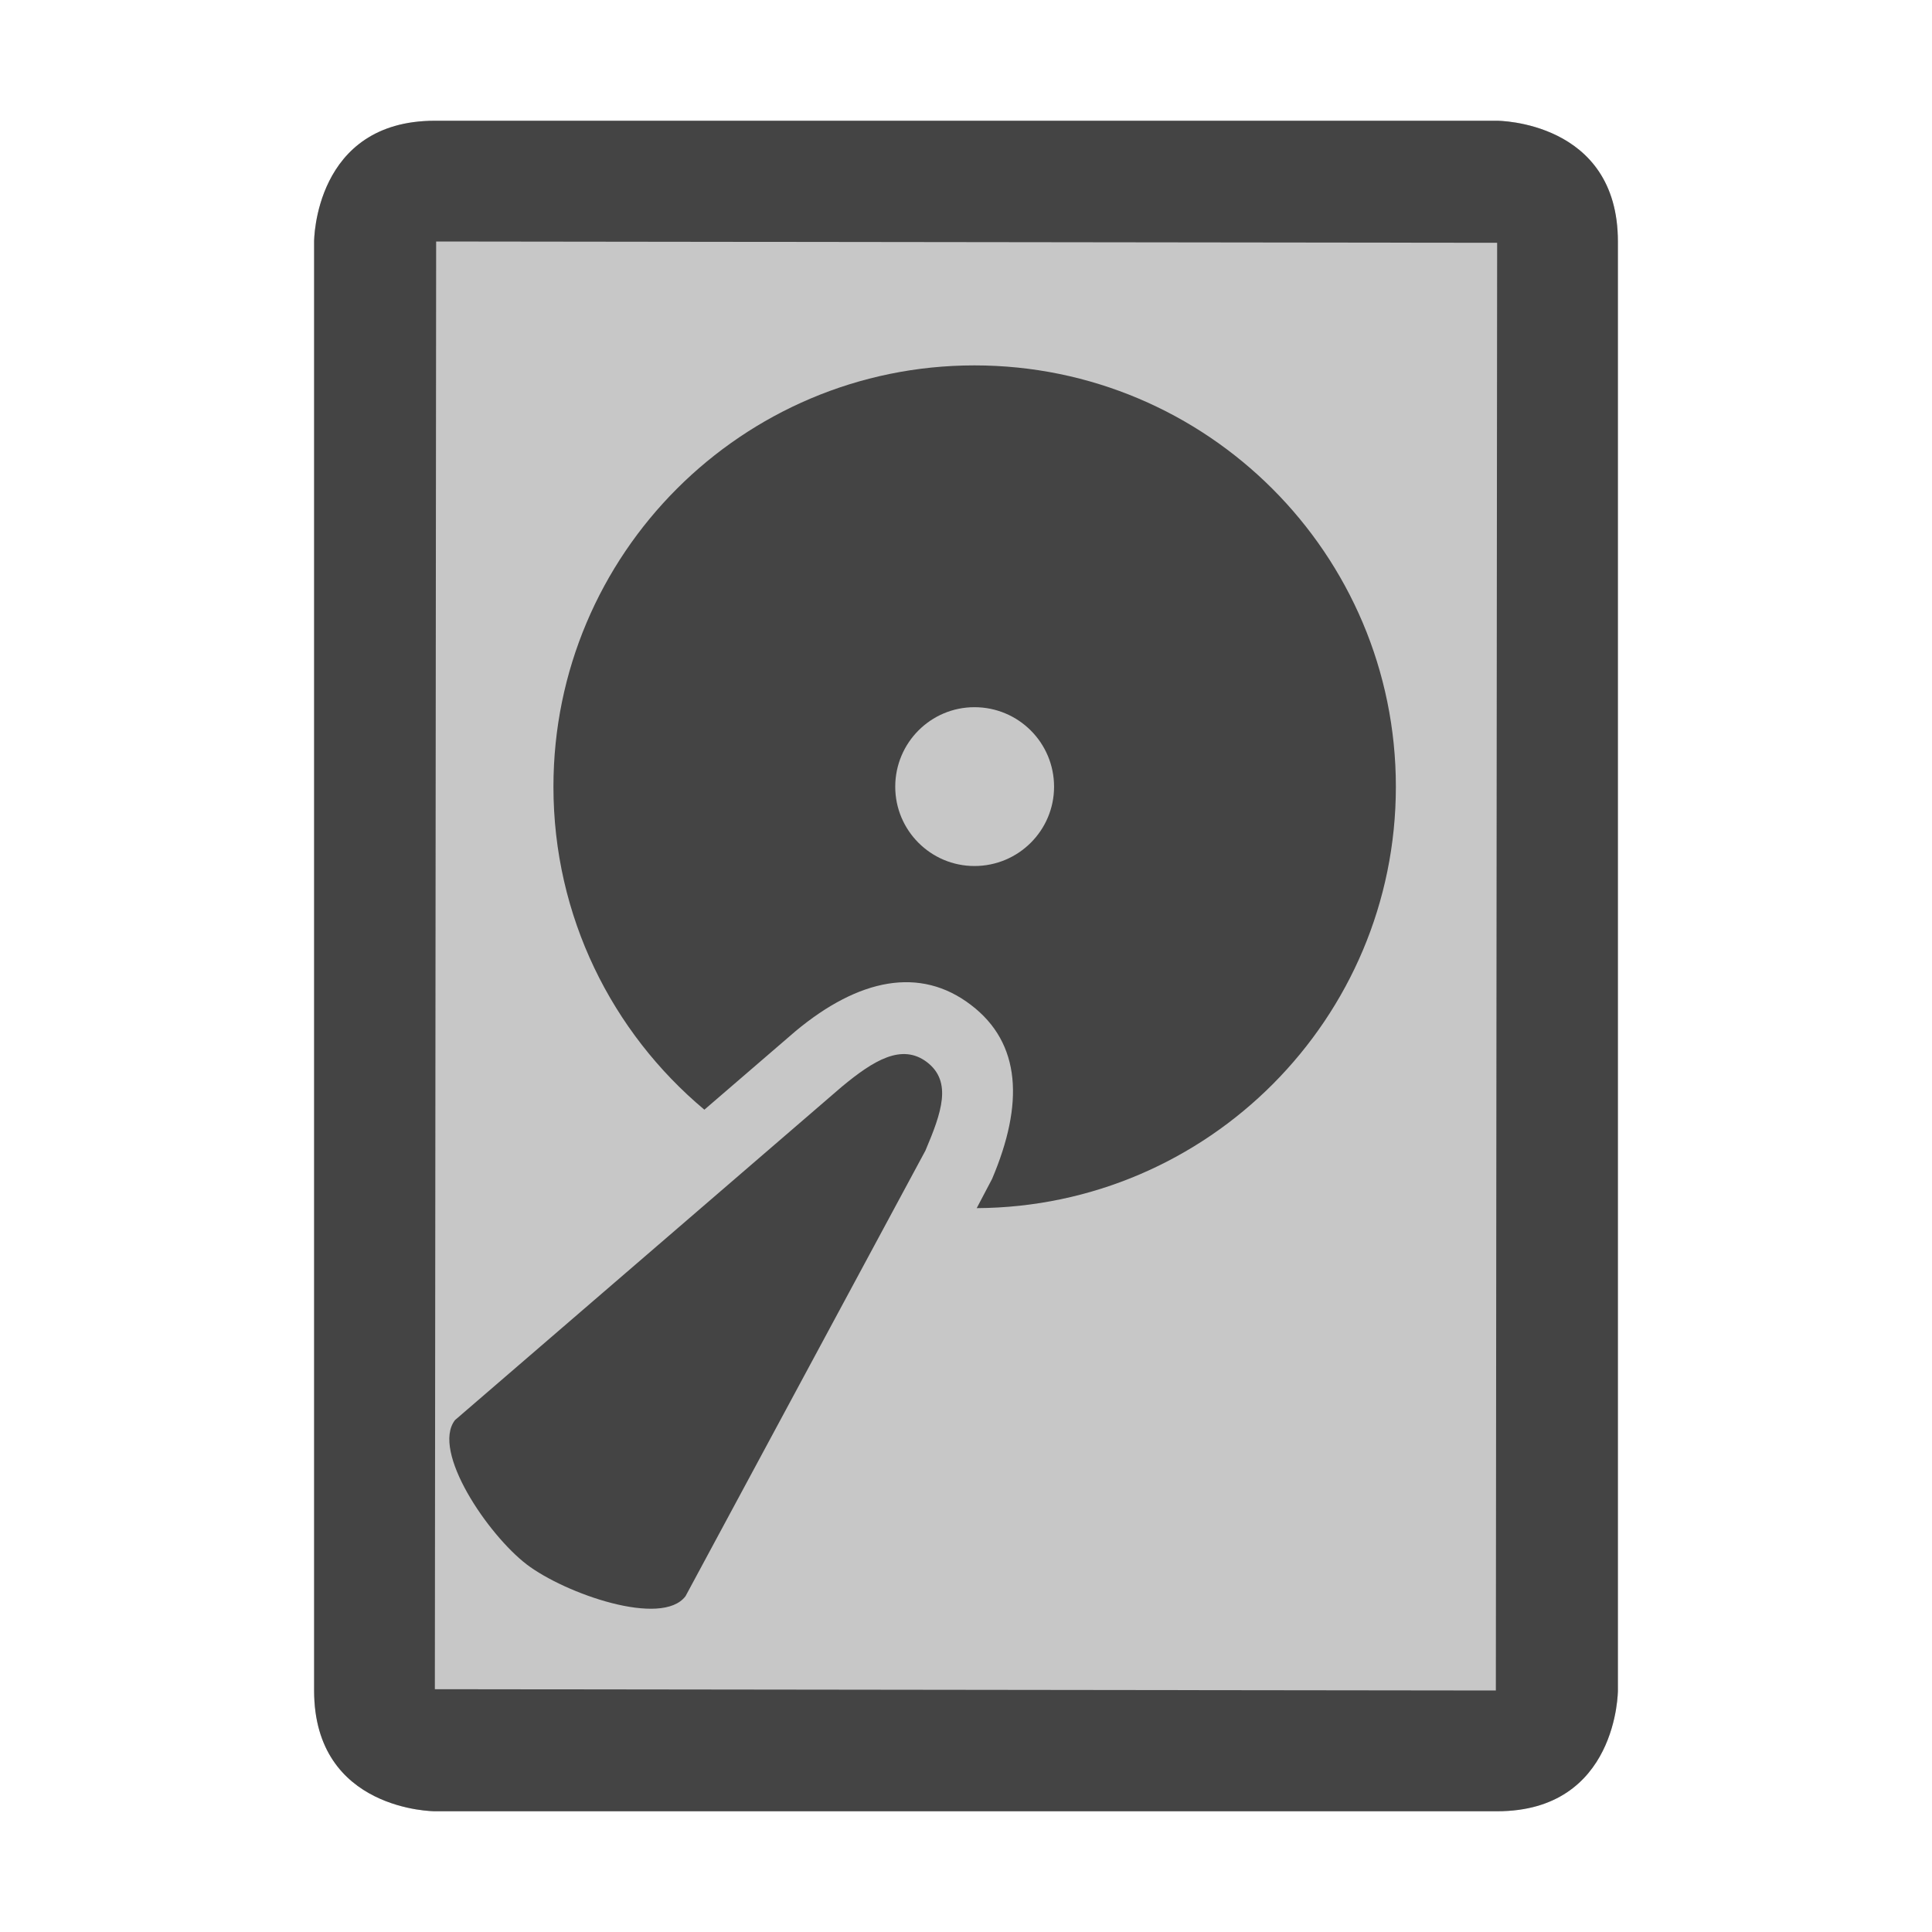 
<svg xmlns="http://www.w3.org/2000/svg" xmlns:xlink="http://www.w3.org/1999/xlink" width="24px" height="24px" viewBox="0 0 24 24" version="1.1">
<defs>
<filter id="alpha" filterUnits="objectBoundingBox" x="0%" y="0%" width="100%" height="100%">
  <feColorMatrix type="matrix" in="SourceGraphic" values="0 0 0 0 1 0 0 0 0 1 0 0 0 0 1 0 0 0 1 0"/>
</filter>
<mask id="mask0">
  <g filter="url(#alpha)">
<rect x="0" y="0" width="24" height="24" style="fill:rgb(0%,0%,0%);fill-opacity:0.3;stroke:none;"/>
  </g>
</mask>
<clipPath id="clip1">
  <rect x="0" y="0" width="24" height="24"/>
</clipPath>
<g id="surface5" clip-path="url(#clip1)">
<path style=" stroke:none;fill-rule:evenodd;fill:rgb(26.667%,26.667%,26.667%);fill-opacity:1;" d="M 5.402 1.5 C 3.902 1.5 3.902 3 3.902 3 L 3.902 21 C 3.902 22.5 5.402 22.5 5.402 22.5 L 18.598 22.5 C 20.098 22.5 20.098 21 20.098 21 L 20.098 3 C 20.098 1.5 18.598 1.5 18.598 1.5 Z M 5.402 1.5 "/>
</g>
</defs>
<g id="surface1">
<use xlink:href="#surface5" mask="url(#mask0)"/>
<path style=" stroke:none;fill-rule:evenodd;fill:rgb(26.667%,26.667%,26.667%);fill-opacity:1;" d="M 5.402 1.5 C 3.902 1.5 3.902 3 3.902 3 L 3.902 21 C 3.902 22.5 5.402 22.5 5.402 22.5 L 18.598 22.5 C 20.098 22.5 20.098 21 20.098 21 L 20.098 3 C 20.098 1.5 18.598 1.5 18.598 1.5 Z M 5.418 3 L 5.402 20.984 L 18.582 21 L 18.598 3.016 Z M 11.496 14.293 L 8.516 19.828 C 8.223 20.219 7.02 19.797 6.543 19.434 C 6.062 19.066 5.355 18.027 5.652 17.641 L 10.457 13.5 C 10.852 13.172 11.203 12.957 11.516 13.195 C 11.832 13.438 11.695 13.824 11.496 14.293 Z M 8.75 13.785 C 7.602 12.824 6.875 11.383 6.875 9.773 C 6.875 6.883 9.219 4.539 12.105 4.539 C 14.996 4.539 17.34 6.883 17.34 9.773 C 17.34 12.652 15.008 14.992 12.133 15.008 L 12.324 14.645 C 12.719 13.715 12.688 12.961 12.062 12.484 C 11.43 12 10.668 12.156 9.883 12.809 Z M 12.105 8.785 C 11.562 8.785 11.121 9.227 11.121 9.773 C 11.121 10.316 11.562 10.758 12.105 10.758 C 12.652 10.758 13.094 10.316 13.094 9.773 C 13.094 9.227 12.652 8.785 12.105 8.785 Z M 12.105 8.785 "/>
</g>
</svg>
